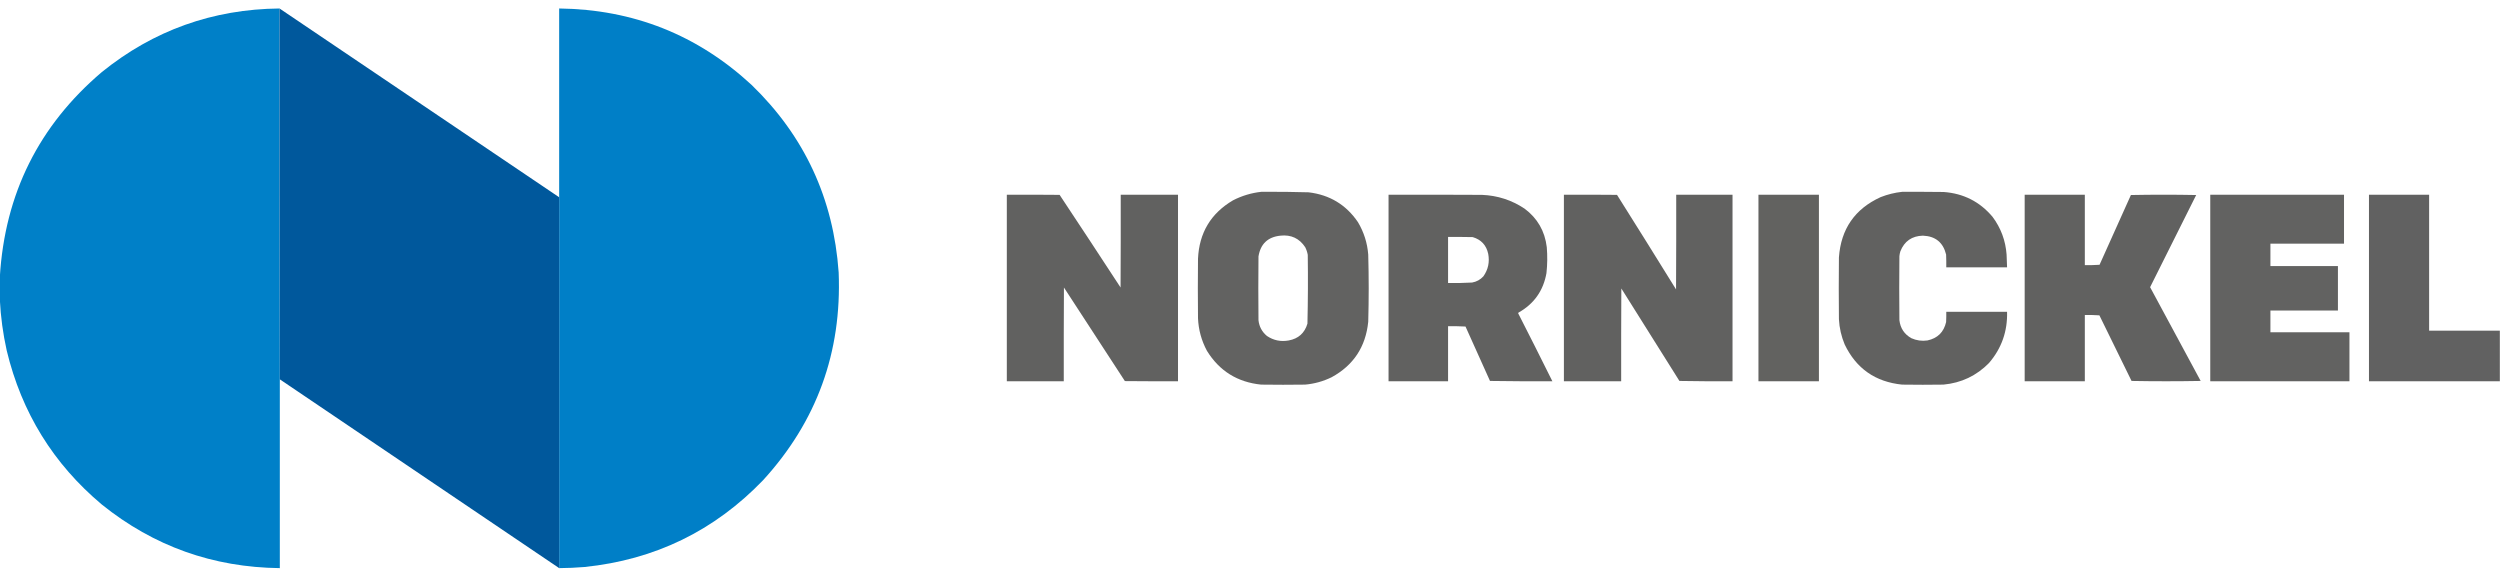 <?xml version="1.0" encoding="UTF-8"?>
<!DOCTYPE svg PUBLIC "-//W3C//DTD SVG 1.1//EN" "http://www.w3.org/Graphics/SVG/1.1/DTD/svg11.dtd">
<svg xmlns="http://www.w3.org/2000/svg" version="1.1" width="7813px" height="1803px" style="shape-rendering:geometricPrecision; text-rendering:geometricPrecision; image-rendering:optimizeQuality; fill-rule:evenodd; clip-rule:evenodd" xmlns:xlink="http://www.w3.org/1999/xlink">
<g><path style="opacity:0.999" fill="#0080c8" d="M 873.5,26.5 C 873.167,412.903 873.501,799.236 874.5,1185.5C 874.5,1382.17 874.5,1578.83 874.5,1775.5C 665.648,1773.18 480.315,1707.01 318.5,1577C 166.72,1449.72 67.553,1289.22 21,1095.5C 9.309,1042.96 2.142,989.959 -0.5,936.5C -0.5,912.833 -0.5,889.167 -0.5,865.5C 15.072,605.859 121.405,392.359 318.5,225C 479.868,94.807 664.868,28.64 873.5,26.5 Z"/></g>
<g><path style="opacity:0.999" fill="#007fc7" d="M 1747.5,1775.5 C 1747.5,1389.17 1747.5,1002.83 1747.5,616.5C 1747.5,419.833 1747.5,223.167 1747.5,26.5C 1979.13,29.386 2179.46,108.886 2348.5,265C 2514.02,424.984 2604.85,620.484 2621,851.5C 2631.07,1101.02 2552.41,1317.35 2385,1500.5C 2232.64,1658.92 2046.48,1749.42 1826.5,1772C 1800.21,1774.19 1773.88,1775.36 1747.5,1775.5 Z"/></g>
<g><path style="opacity:0.999" fill="#00589c" d="M 873.5,26.5 C 1164.83,223.167 1456.17,419.833 1747.5,616.5C 1747.5,1002.83 1747.5,1389.17 1747.5,1775.5C 1456.5,1578.83 1165.5,1382.17 874.5,1185.5C 873.501,799.236 873.167,412.903 873.5,26.5 Z"/></g>
<g><path style="opacity:0.996" fill="#626261" d="M 3941.5,599.5 C 3990.86,599.048 4040.19,599.548 4089.5,601C 4155.55,608.829 4207.05,639.996 4244,694.5C 4262.48,725.619 4273.15,759.286 4276,795.5C 4278,865.5 4278,935.5 4276,1005.5C 4268.16,1083.77 4229.99,1141.61 4161.5,1179C 4135.29,1191.8 4107.62,1199.47 4078.5,1202C 4032.83,1202.67 3987.17,1202.67 3941.5,1202C 3867.36,1194.54 3810.86,1159.38 3772,1096.5C 3754.87,1064.66 3745.54,1030.66 3744,994.5C 3743.33,932.5 3743.33,870.5 3744,808.5C 3747.71,727.513 3784.21,666.68 3853.5,626C 3881.33,611.774 3910.67,602.941 3941.5,599.5 Z M 4001.5,736.5 C 4034.86,732.874 4060.7,744.874 4079,772.5C 4082.86,780.095 4085.53,788.095 4087,796.5C 4087.98,868.203 4087.65,939.869 4086,1011.5C 4077.22,1040.94 4057.72,1058.44 4027.5,1064C 4002.77,1068.52 3980.1,1063.85 3959.5,1050C 3943.98,1037.12 3935.14,1020.62 3933,1000.5C 3932.33,934.167 3932.33,867.833 3933,801.5C 3939.32,762.281 3962.16,740.614 4001.5,736.5 Z"/></g>
<g><path style="opacity:0.995" fill="#616160" d="M 5944.5,599.5 C 5987.83,599.333 6031.17,599.5 6074.5,600C 6136.5,604.579 6187.33,630.412 6227,677.5C 6253.08,712.386 6267.75,751.719 6271,795.5C 6271.66,808.83 6272.16,822.163 6272.5,835.5C 6209.17,835.5 6145.83,835.5 6082.5,835.5C 6082.67,822.163 6082.5,808.829 6082,795.5C 6072.69,757.693 6048.52,738.026 6009.5,736.5C 5975.11,737.417 5951.61,753.75 5939,785.5C 5937.52,790.406 5936.52,795.406 5936,800.5C 5935.33,867.167 5935.33,933.833 5936,1000.5C 5938.88,1025.78 5951.38,1044.62 5973.5,1057C 5989.44,1064.12 6006.11,1066.46 6023.5,1064C 6055.25,1057.25 6074.75,1038.09 6082,1006.5C 6082.5,995.839 6082.67,985.172 6082.5,974.5C 6145.83,974.5 6209.17,974.5 6272.5,974.5C 6274.14,1035.36 6255.31,1088.69 6216,1134.5C 6176.93,1174.28 6129.43,1196.78 6073.5,1202C 6030.5,1202.67 5987.5,1202.67 5944.5,1202C 5860.89,1193.5 5801.05,1151.66 5765,1076.5C 5754.43,1051.22 5748.43,1024.89 5747,997.5C 5746.33,933.167 5746.33,868.833 5747,804.5C 5753.34,715.583 5796.84,652.75 5877.5,616C 5899.23,607.485 5921.56,601.985 5944.5,599.5 Z"/></g>
<g><path style="opacity:0.994" fill="#616160" d="M 3146.5,608.5 C 3201.5,608.333 3256.5,608.5 3311.5,609C 3375.37,705.243 3438.87,801.743 3502,898.5C 3502.5,801.834 3502.67,705.167 3502.5,608.5C 3562.17,608.5 3621.83,608.5 3681.5,608.5C 3681.5,802.833 3681.5,997.167 3681.5,1191.5C 3626.17,1191.67 3570.83,1191.5 3515.5,1191C 3452,1093.5 3388.5,996 3325,898.5C 3324.5,996.166 3324.33,1093.83 3324.5,1191.5C 3265.17,1191.5 3205.83,1191.5 3146.5,1191.5C 3146.5,997.167 3146.5,802.833 3146.5,608.5 Z"/></g>
<g><path style="opacity:0.995" fill="#616160" d="M 4339.5,608.5 C 4436.83,608.333 4534.17,608.5 4631.5,609C 4679.98,610.94 4724.32,625.274 4764.5,652C 4804.82,682.054 4827.99,722.221 4834,772.5C 4836.26,799.541 4835.93,826.541 4833,853.5C 4823.26,908.55 4794.1,949.717 4745.5,977C 4744.98,977.561 4744.64,978.228 4744.5,979C 4780.59,1049.68 4816.26,1120.51 4851.5,1191.5C 4786.5,1191.83 4721.5,1191.5 4656.5,1190.5C 4631.1,1133.79 4605.6,1077.12 4580,1020.5C 4561.91,1019.51 4543.74,1019.17 4525.5,1019.5C 4525.5,1076.83 4525.5,1134.17 4525.5,1191.5C 4463.5,1191.5 4401.5,1191.5 4339.5,1191.5C 4339.5,997.167 4339.5,802.833 4339.5,608.5 Z M 4525.5,740.5 C 4551.17,740.333 4576.84,740.5 4602.5,741C 4629.05,748.888 4645.22,766.388 4651,793.5C 4655.78,819.044 4650.78,842.377 4636,863.5C 4626.44,874.033 4614.61,880.533 4600.5,883C 4575.52,884.36 4550.52,884.86 4525.5,884.5C 4525.5,836.5 4525.5,788.5 4525.5,740.5 Z"/></g>
<g><path style="opacity:0.996" fill="#616160" d="M 4887.5,608.5 C 4942.83,608.333 4998.17,608.5 5053.5,609C 5115.38,707.248 5176.88,805.748 5238,904.5C 5238.5,805.834 5238.67,707.167 5238.5,608.5C 5297.17,608.5 5355.83,608.5 5414.5,608.5C 5414.5,802.833 5414.5,997.167 5414.5,1191.5C 5359.16,1191.83 5303.83,1191.5 5248.5,1190.5C 5188,1094.17 5127.5,997.833 5067,901.5C 5066.5,998.166 5066.33,1094.83 5066.5,1191.5C 5006.83,1191.5 4947.17,1191.5 4887.5,1191.5C 4887.5,997.167 4887.5,802.833 4887.5,608.5 Z"/></g>
<g><path style="opacity:0.998" fill="#626260" d="M 5495.5,608.5 C 5558.5,608.5 5621.5,608.5 5684.5,608.5C 5684.5,802.833 5684.5,997.167 5684.5,1191.5C 5621.5,1191.5 5558.5,1191.5 5495.5,1191.5C 5495.5,997.167 5495.5,802.833 5495.5,608.5 Z"/></g>
<g><path style="opacity:0.995" fill="#616160" d="M 6327.5,608.5 C 6390.17,608.5 6452.83,608.5 6515.5,608.5C 6515.5,681.833 6515.5,755.167 6515.5,828.5C 6530.85,828.833 6546.18,828.499 6561.5,827.5C 6594.17,754.833 6626.83,682.167 6659.5,609.5C 6727.5,608.167 6795.5,608.167 6863.5,609.5C 6815.5,705.5 6767.5,801.5 6719.5,897.5C 6772.17,995.167 6824.83,1092.83 6877.5,1190.5C 6805.5,1191.83 6733.5,1191.83 6661.5,1190.5C 6628,1122.17 6594.5,1053.83 6561,985.5C 6545.91,984.509 6530.74,984.176 6515.5,984.5C 6515.5,1053.5 6515.5,1122.5 6515.5,1191.5C 6452.83,1191.5 6390.17,1191.5 6327.5,1191.5C 6327.5,997.167 6327.5,802.833 6327.5,608.5 Z"/></g>
<g><path style="opacity:0.994" fill="#626261" d="M 6907.5,608.5 C 7046.83,608.5 7186.17,608.5 7325.5,608.5C 7325.5,659.5 7325.5,710.5 7325.5,761.5C 7248.83,761.5 7172.17,761.5 7095.5,761.5C 7095.5,784.833 7095.5,808.167 7095.5,831.5C 7165.83,831.5 7236.17,831.5 7306.5,831.5C 7306.5,877.833 7306.5,924.167 7306.5,970.5C 7236.17,970.5 7165.83,970.5 7095.5,970.5C 7095.5,993.167 7095.5,1015.83 7095.5,1038.5C 7177.83,1038.5 7260.17,1038.5 7342.5,1038.5C 7342.5,1089.5 7342.5,1140.5 7342.5,1191.5C 7197.5,1191.5 7052.5,1191.5 6907.5,1191.5C 6907.5,997.167 6907.5,802.833 6907.5,608.5 Z"/></g>
<g><path style="opacity:0.995" fill="#616161" d="M 7812.5,1033.5 C 7812.5,1086.17 7812.5,1138.83 7812.5,1191.5C 7676.17,1191.5 7539.83,1191.5 7403.5,1191.5C 7403.5,997.167 7403.5,802.833 7403.5,608.5C 7466.17,608.5 7528.83,608.5 7591.5,608.5C 7591.5,750.167 7591.5,891.833 7591.5,1033.5C 7665.17,1033.5 7738.83,1033.5 7812.5,1033.5 Z"/></g>
</svg>
